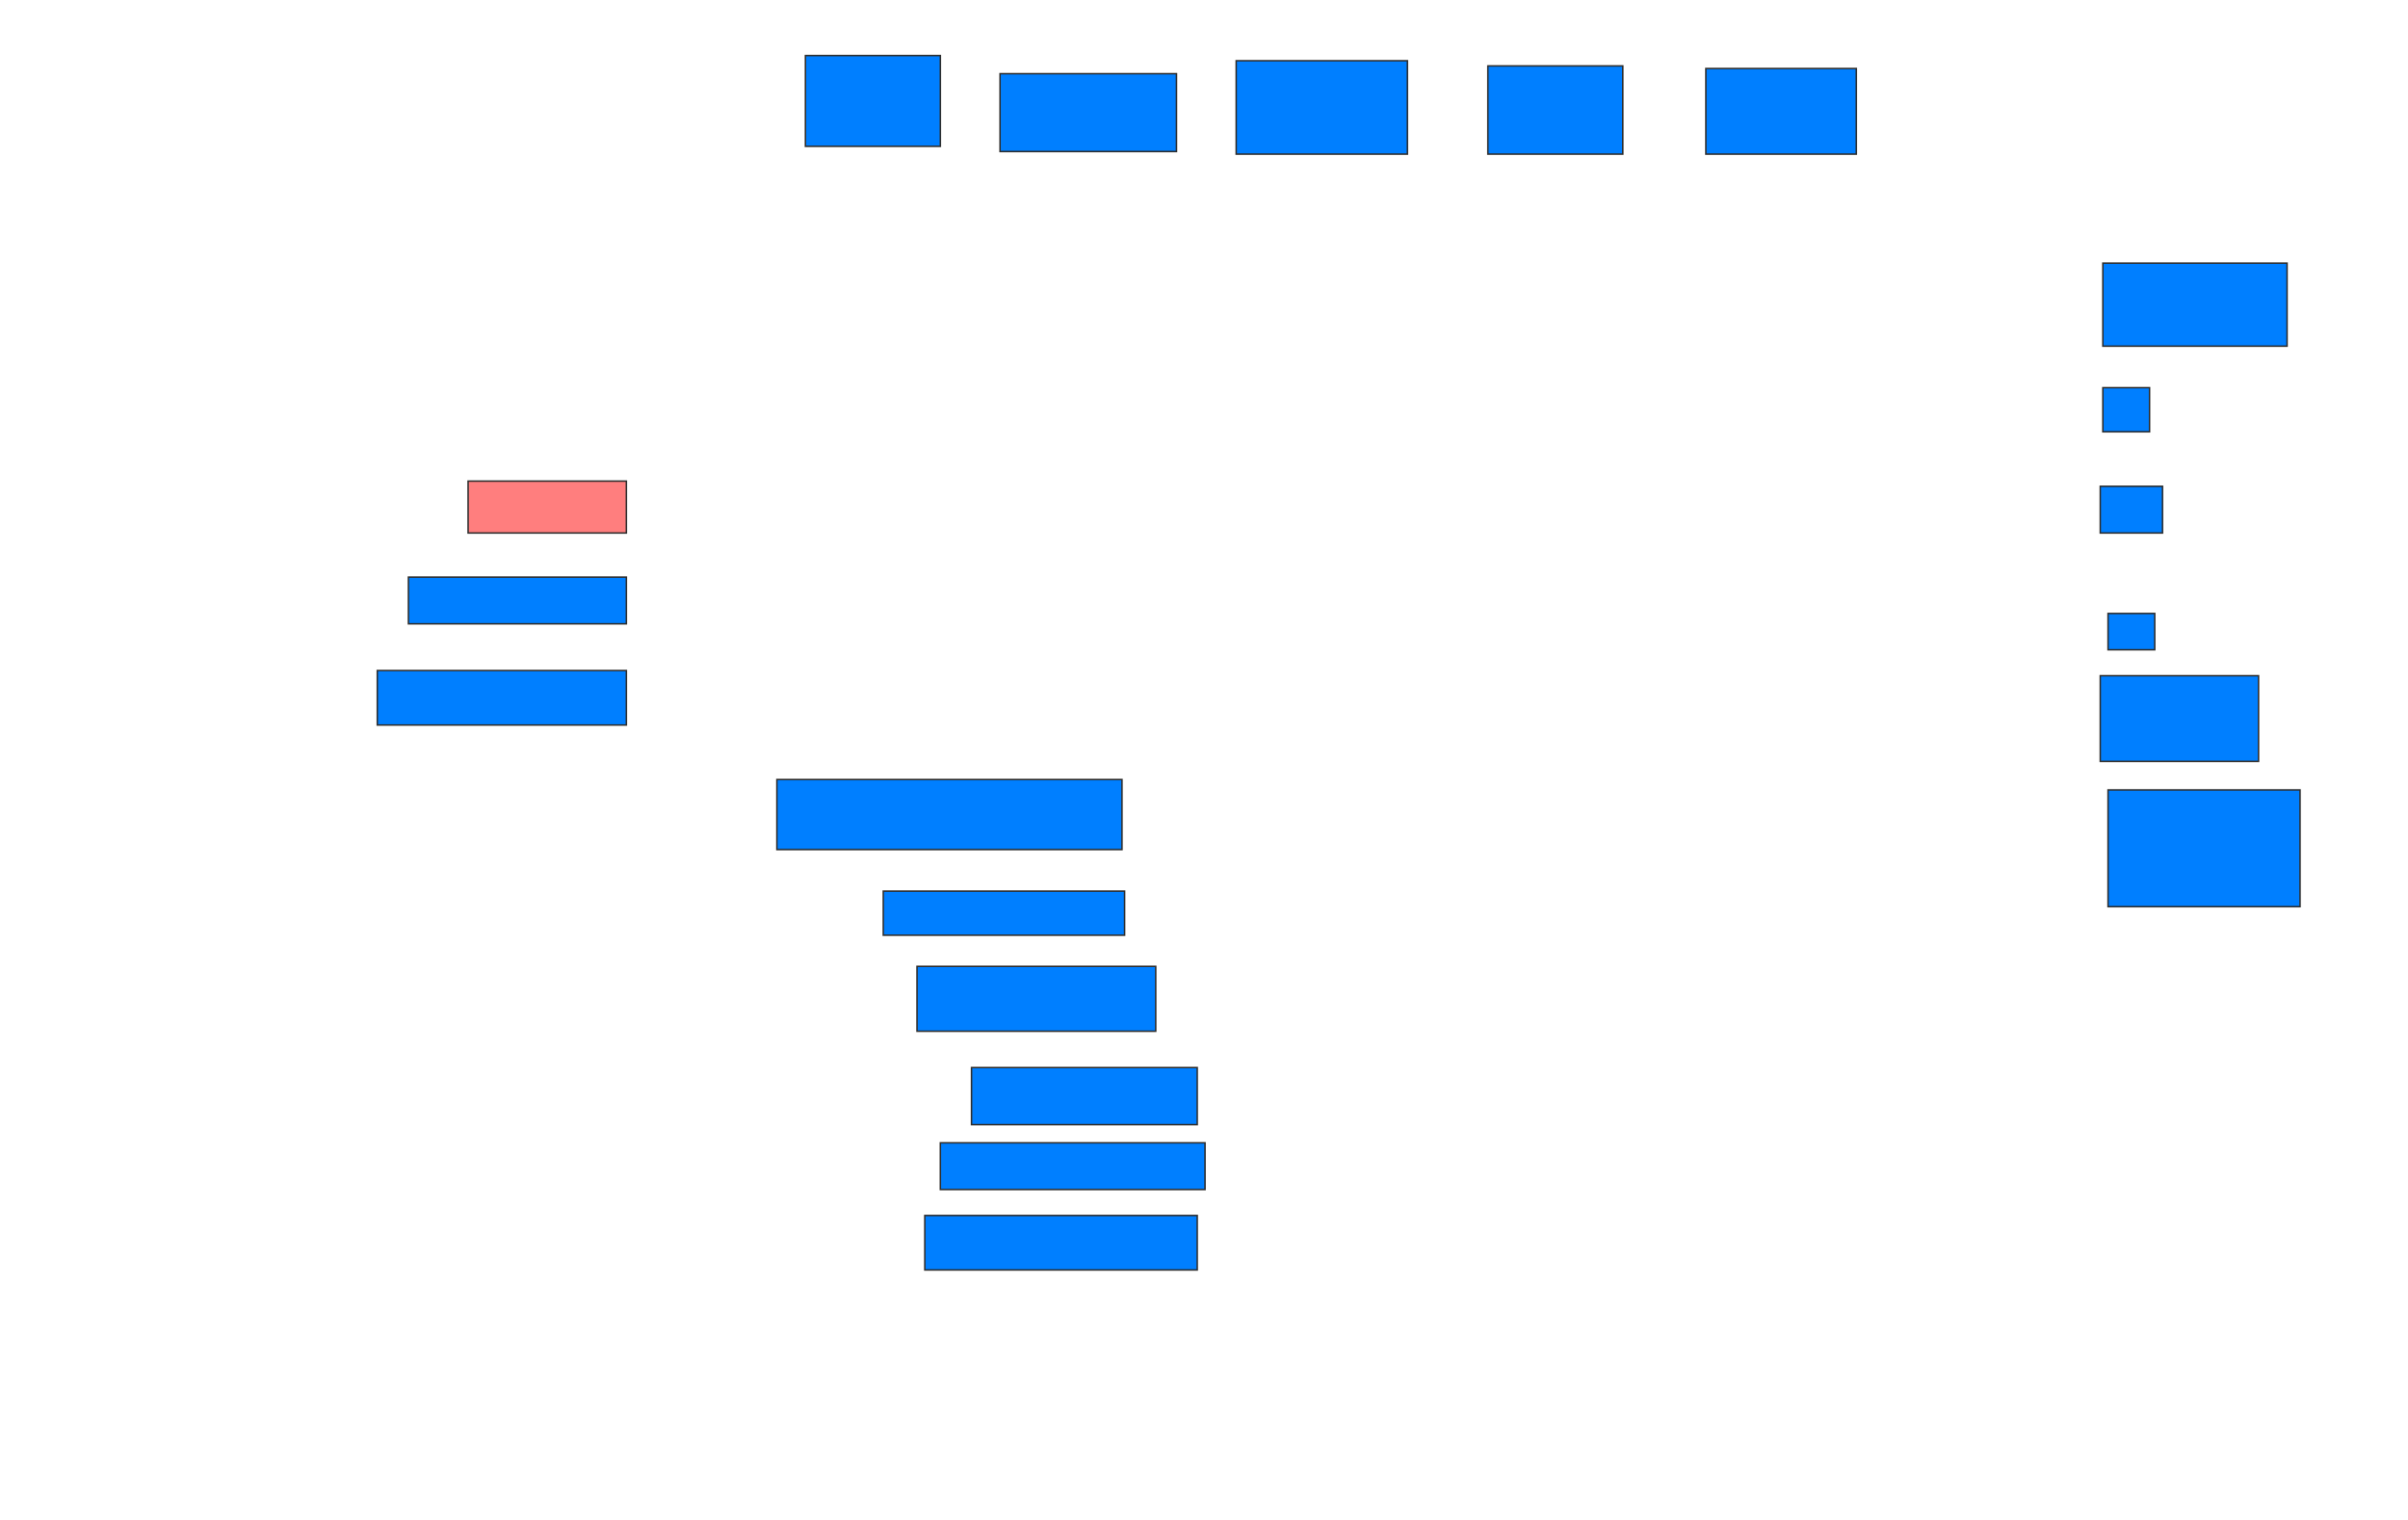 <svg xmlns="http://www.w3.org/2000/svg" width="1600" height="1010">
 <!-- Created with Image Occlusion Enhanced -->
 <g>
  <title>Labels</title>
 </g>
 <g>
  <title>Masks</title>
  <rect id="bb54ed131d6746efbc27d0c1c09ae177-ao-1" height="60.345" width="89.655" y="36.897" x="535.172" stroke="#2D2D2D" fill="#007fff"/>
  <rect id="bb54ed131d6746efbc27d0c1c09ae177-ao-2" height="51.724" width="117.241" y="48.966" x="664.483" stroke="#2D2D2D" fill="#007fff"/>
  <rect id="bb54ed131d6746efbc27d0c1c09ae177-ao-3" height="62.069" width="113.793" y="40.345" x="821.379" stroke="#2D2D2D" fill="#007fff"/>
  <rect id="bb54ed131d6746efbc27d0c1c09ae177-ao-4" height="58.621" width="89.655" y="43.793" x="988.621" stroke="#2D2D2D" fill="#007fff"/>
  <rect id="bb54ed131d6746efbc27d0c1c09ae177-ao-5" height="56.897" width="100" y="45.517" x="1133.448" stroke="#2D2D2D" fill="#007fff"/>
  <rect id="bb54ed131d6746efbc27d0c1c09ae177-ao-6" height="55.172" width="122.414" y="174.828" x="1397.241" stroke="#2D2D2D" fill="#007fff"/>
  <rect id="bb54ed131d6746efbc27d0c1c09ae177-ao-7" height="29.31" width="31.034" y="257.586" x="1397.241" stroke="#2D2D2D" fill="#007fff"/>
  <rect id="bb54ed131d6746efbc27d0c1c09ae177-ao-8" height="31.034" width="41.379" y="323.103" x="1395.517" stroke="#2D2D2D" fill="#007fff"/>
  <rect id="bb54ed131d6746efbc27d0c1c09ae177-ao-9" height="24.138" width="31.034" y="407.586" x="1400.69" stroke="#2D2D2D" fill="#007fff"/>
  <rect id="bb54ed131d6746efbc27d0c1c09ae177-ao-10" height="56.897" width="105.172" y="448.966" x="1395.517" stroke="#2D2D2D" fill="#007fff"/>
  <rect id="bb54ed131d6746efbc27d0c1c09ae177-ao-11" height="77.586" width="127.586" y="524.828" x="1400.69" stroke="#2D2D2D" fill="#007fff"/>
  <rect id="bb54ed131d6746efbc27d0c1c09ae177-ao-12" height="36.207" width="181.034" y="807.586" x="614.483" stroke="#2D2D2D" fill="#007fff"/>
  <rect id="bb54ed131d6746efbc27d0c1c09ae177-ao-13" height="31.034" width="175.862" y="759.31" x="624.828" stroke="#2D2D2D" fill="#007fff"/>
  <rect id="bb54ed131d6746efbc27d0c1c09ae177-ao-14" height="37.931" width="150" y="709.31" x="645.517" stroke="#2D2D2D" fill="#007fff"/>
  <rect id="bb54ed131d6746efbc27d0c1c09ae177-ao-15" height="43.103" width="158.621" y="642.069" x="609.31" stroke="#2D2D2D" fill="#007fff"/>
  <rect id="bb54ed131d6746efbc27d0c1c09ae177-ao-16" height="29.31" width="160.345" y="592.069" x="586.897" stroke="#2D2D2D" fill="#007fff"/>
  <rect id="bb54ed131d6746efbc27d0c1c09ae177-ao-17" height="46.552" width="229.31" y="517.931" x="516.207" stroke="#2D2D2D" fill="#007fff"/>
  <rect id="bb54ed131d6746efbc27d0c1c09ae177-ao-18" height="36.207" width="165.517" y="445.517" x="250.69" stroke="#2D2D2D" fill="#007fff"/>
  <rect id="bb54ed131d6746efbc27d0c1c09ae177-ao-19" height="31.034" width="144.828" y="383.448" x="271.379" stroke="#2D2D2D" fill="#007fff"/>
  <rect id="bb54ed131d6746efbc27d0c1c09ae177-ao-20" height="34.483" width="105.172" y="319.655" x="311.034" stroke="#2D2D2D" fill="#FF7E7E" class="qshape"/>
 </g>
</svg>
